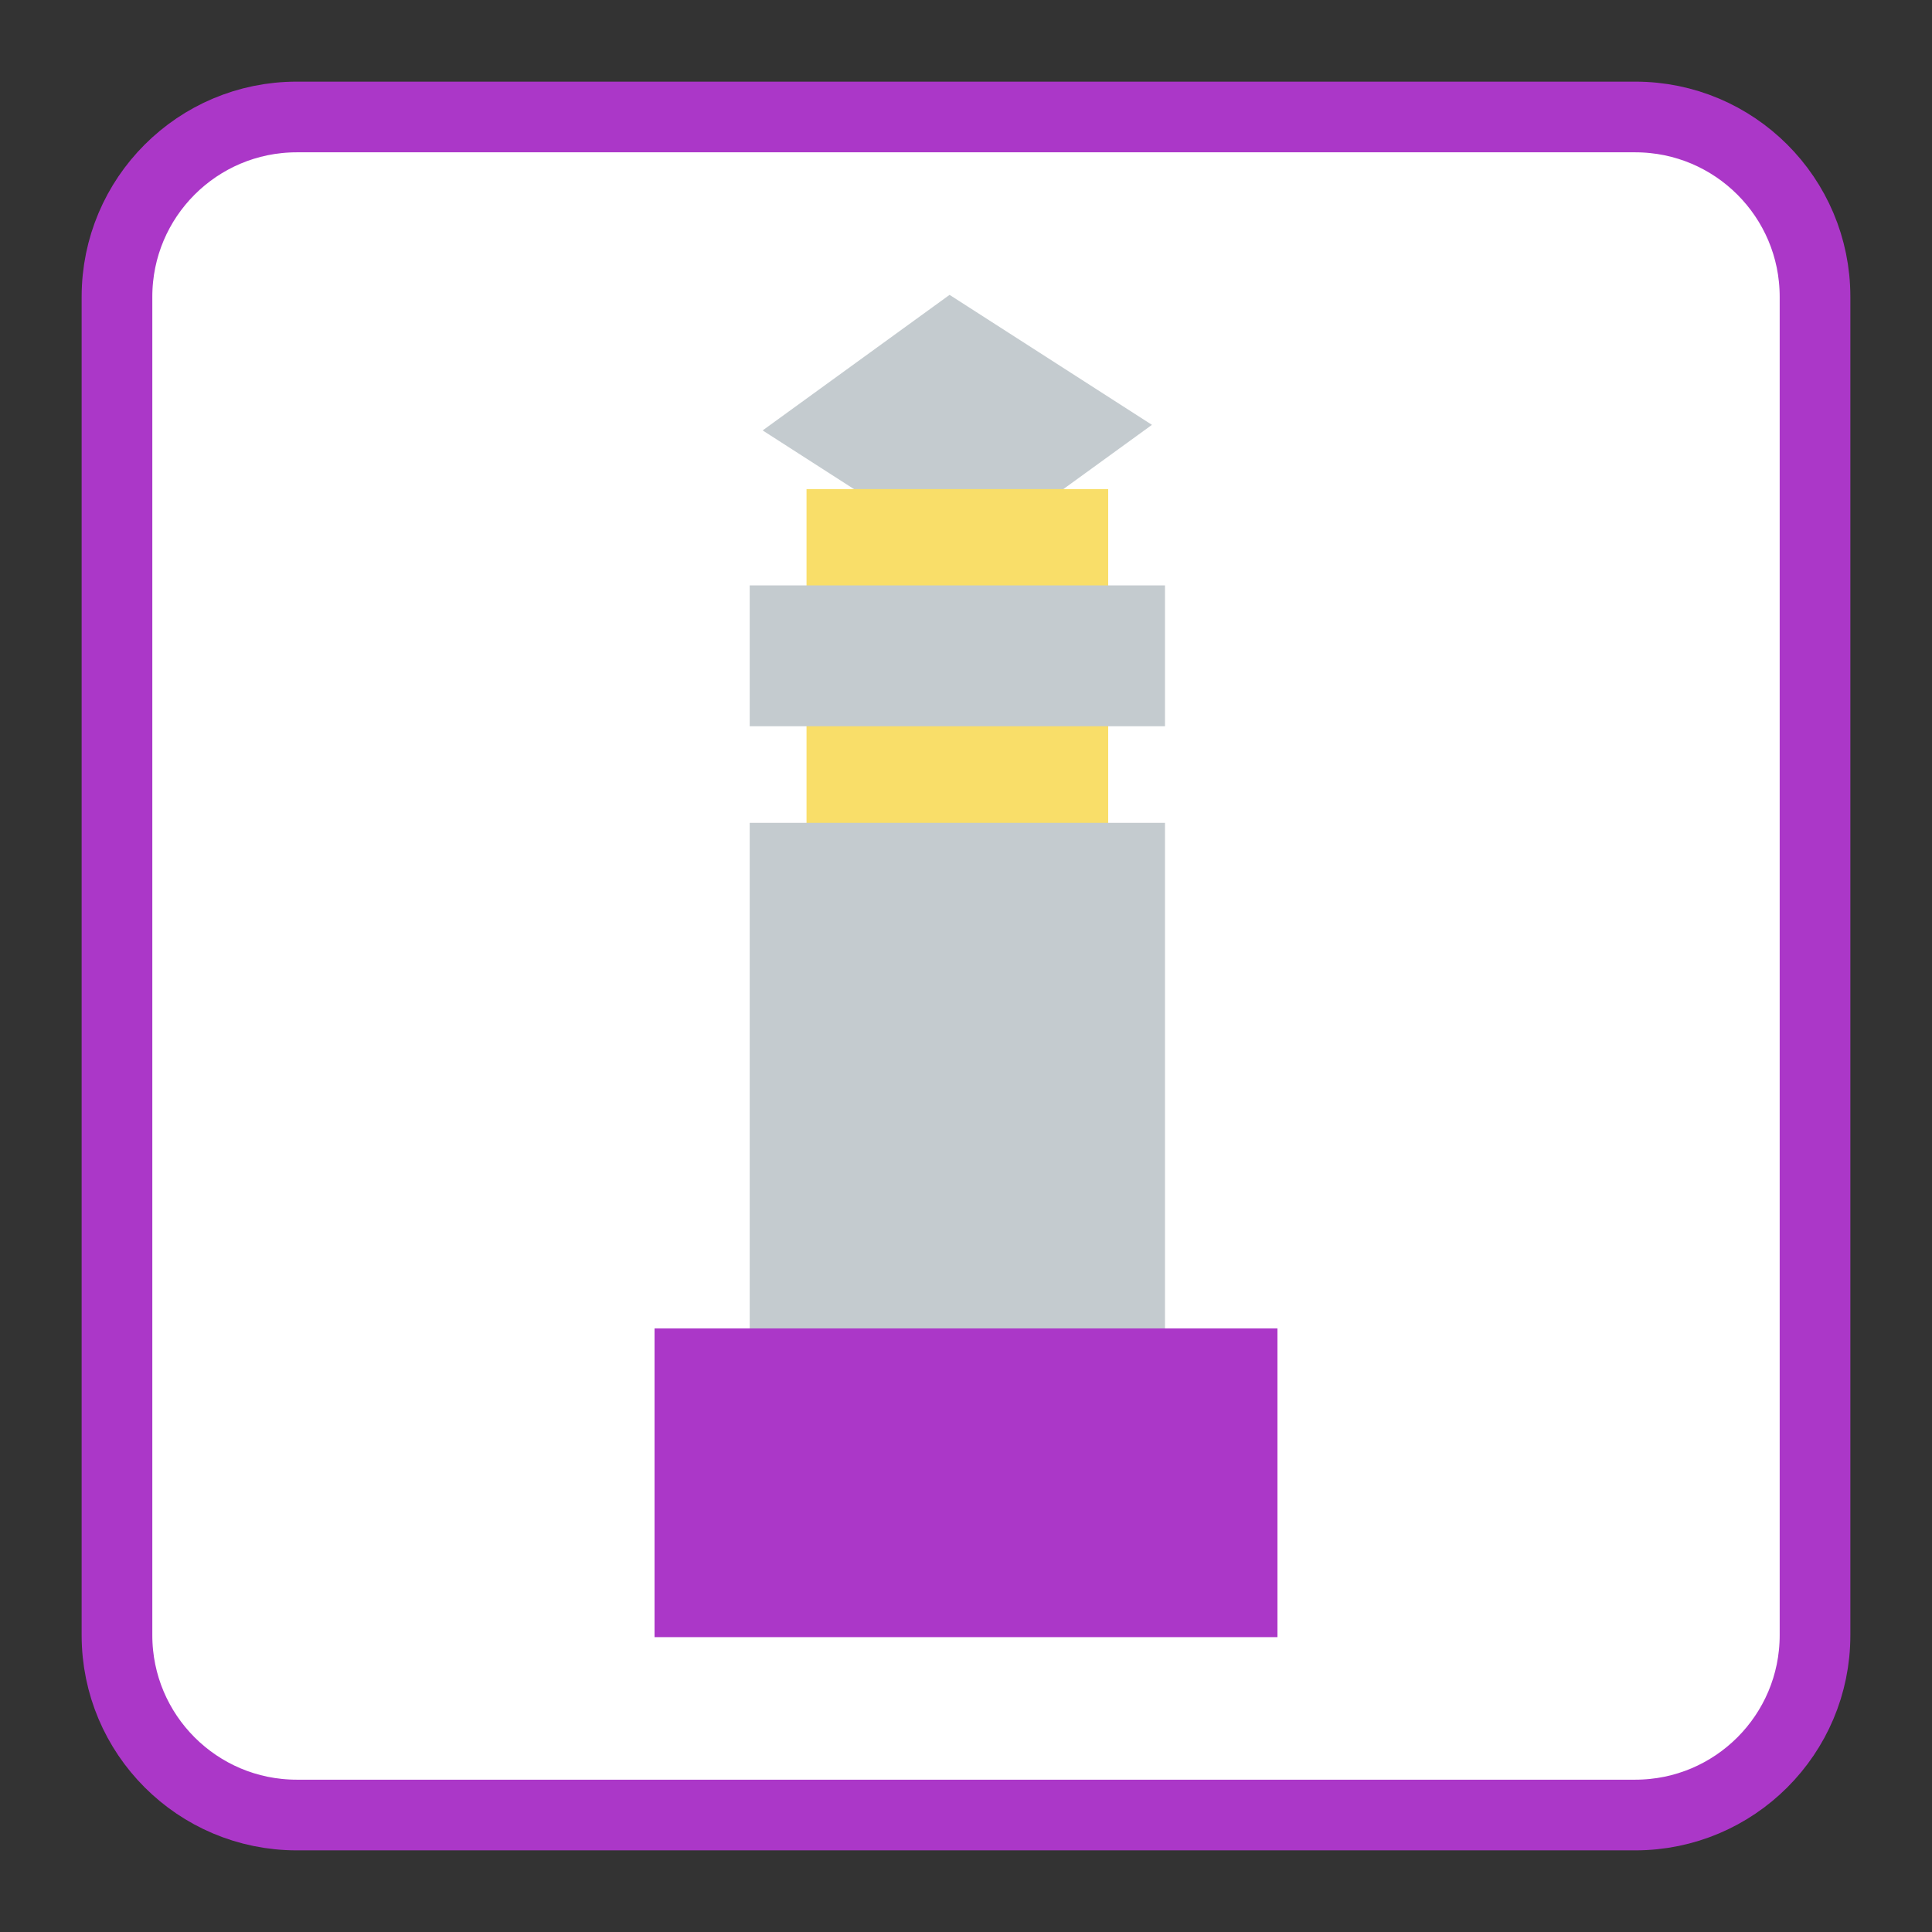 <?xml version="1.0" encoding="UTF-8"?>
<svg xmlns="http://www.w3.org/2000/svg" xmlns:xlink="http://www.w3.org/1999/xlink" width="512pt" height="512pt" viewBox="0 0 512 512" version="1.1">
<rect x="0" y="0" width="512" height="512" fill="#333333" stroke="none"/>
<g id="surface1">
<path style="fill-rule:nonzero;fill:rgb(100%,100%,100%);fill-opacity:1;stroke-width:18.73;stroke-linecap:butt;stroke-linejoin:miter;stroke:#AB37C8;stroke-opacity:1;stroke-miterlimit:4;" d="M 78.645 31 L 433.355 31 C 459.668 31 481 52.332 481 78.645 L 481 433.355 C 481 459.668 459.668 481 433.355 481 L 78.645 481 C 52.332 481 31 459.668 31 433.355 L 31 78.645 C 31 52.332 52.332 31 78.645 31 Z M 78.645 31 " transform="matrix(1,0,0,1,0,0)"/>
<path style=" stroke:none;fill-rule:evenodd;fill:rgb(76.863%,79.608%,81.176%);fill-opacity:1;" d="M 255.742 148.52 L 202.109 114.066 L 251.645 78.141 L 305.277 112.59 Z M 255.742 148.52 "/>
<path style=" stroke:none;fill-rule:evenodd;fill:rgb(97.647%,87.059%,41.176%);fill-opacity:1;" d="M 213.734 218.246 L 213.734 129.613 L 293.684 129.613 L 293.684 218.246 Z M 213.734 218.246 "/>
<path style=" stroke:none;fill-rule:evenodd;fill:rgb(76.863%,79.608%,81.176%);fill-opacity:1;" d="M 198.68 352.984 L 198.68 218.062 L 308.734 218.062 L 308.734 352.984 Z M 198.68 352.984 "/>
<path style=" stroke:none;fill-rule:evenodd;fill:rgb(76.863%,79.608%,81.176%);fill-opacity:1;" d="M 198.68 192.465 L 198.68 155.141 L 308.734 155.141 L 308.734 192.465 Z M 198.68 192.465 "/>
<path style=" stroke:none;fill-rule:evenodd;fill:#AB37C8;fill-opacity:1;" d="M 173.461 433.859 L 173.461 352.047 L 338.539 352.047 L 338.539 433.859 Z M 173.461 433.859 "/>
</g>
</svg>
